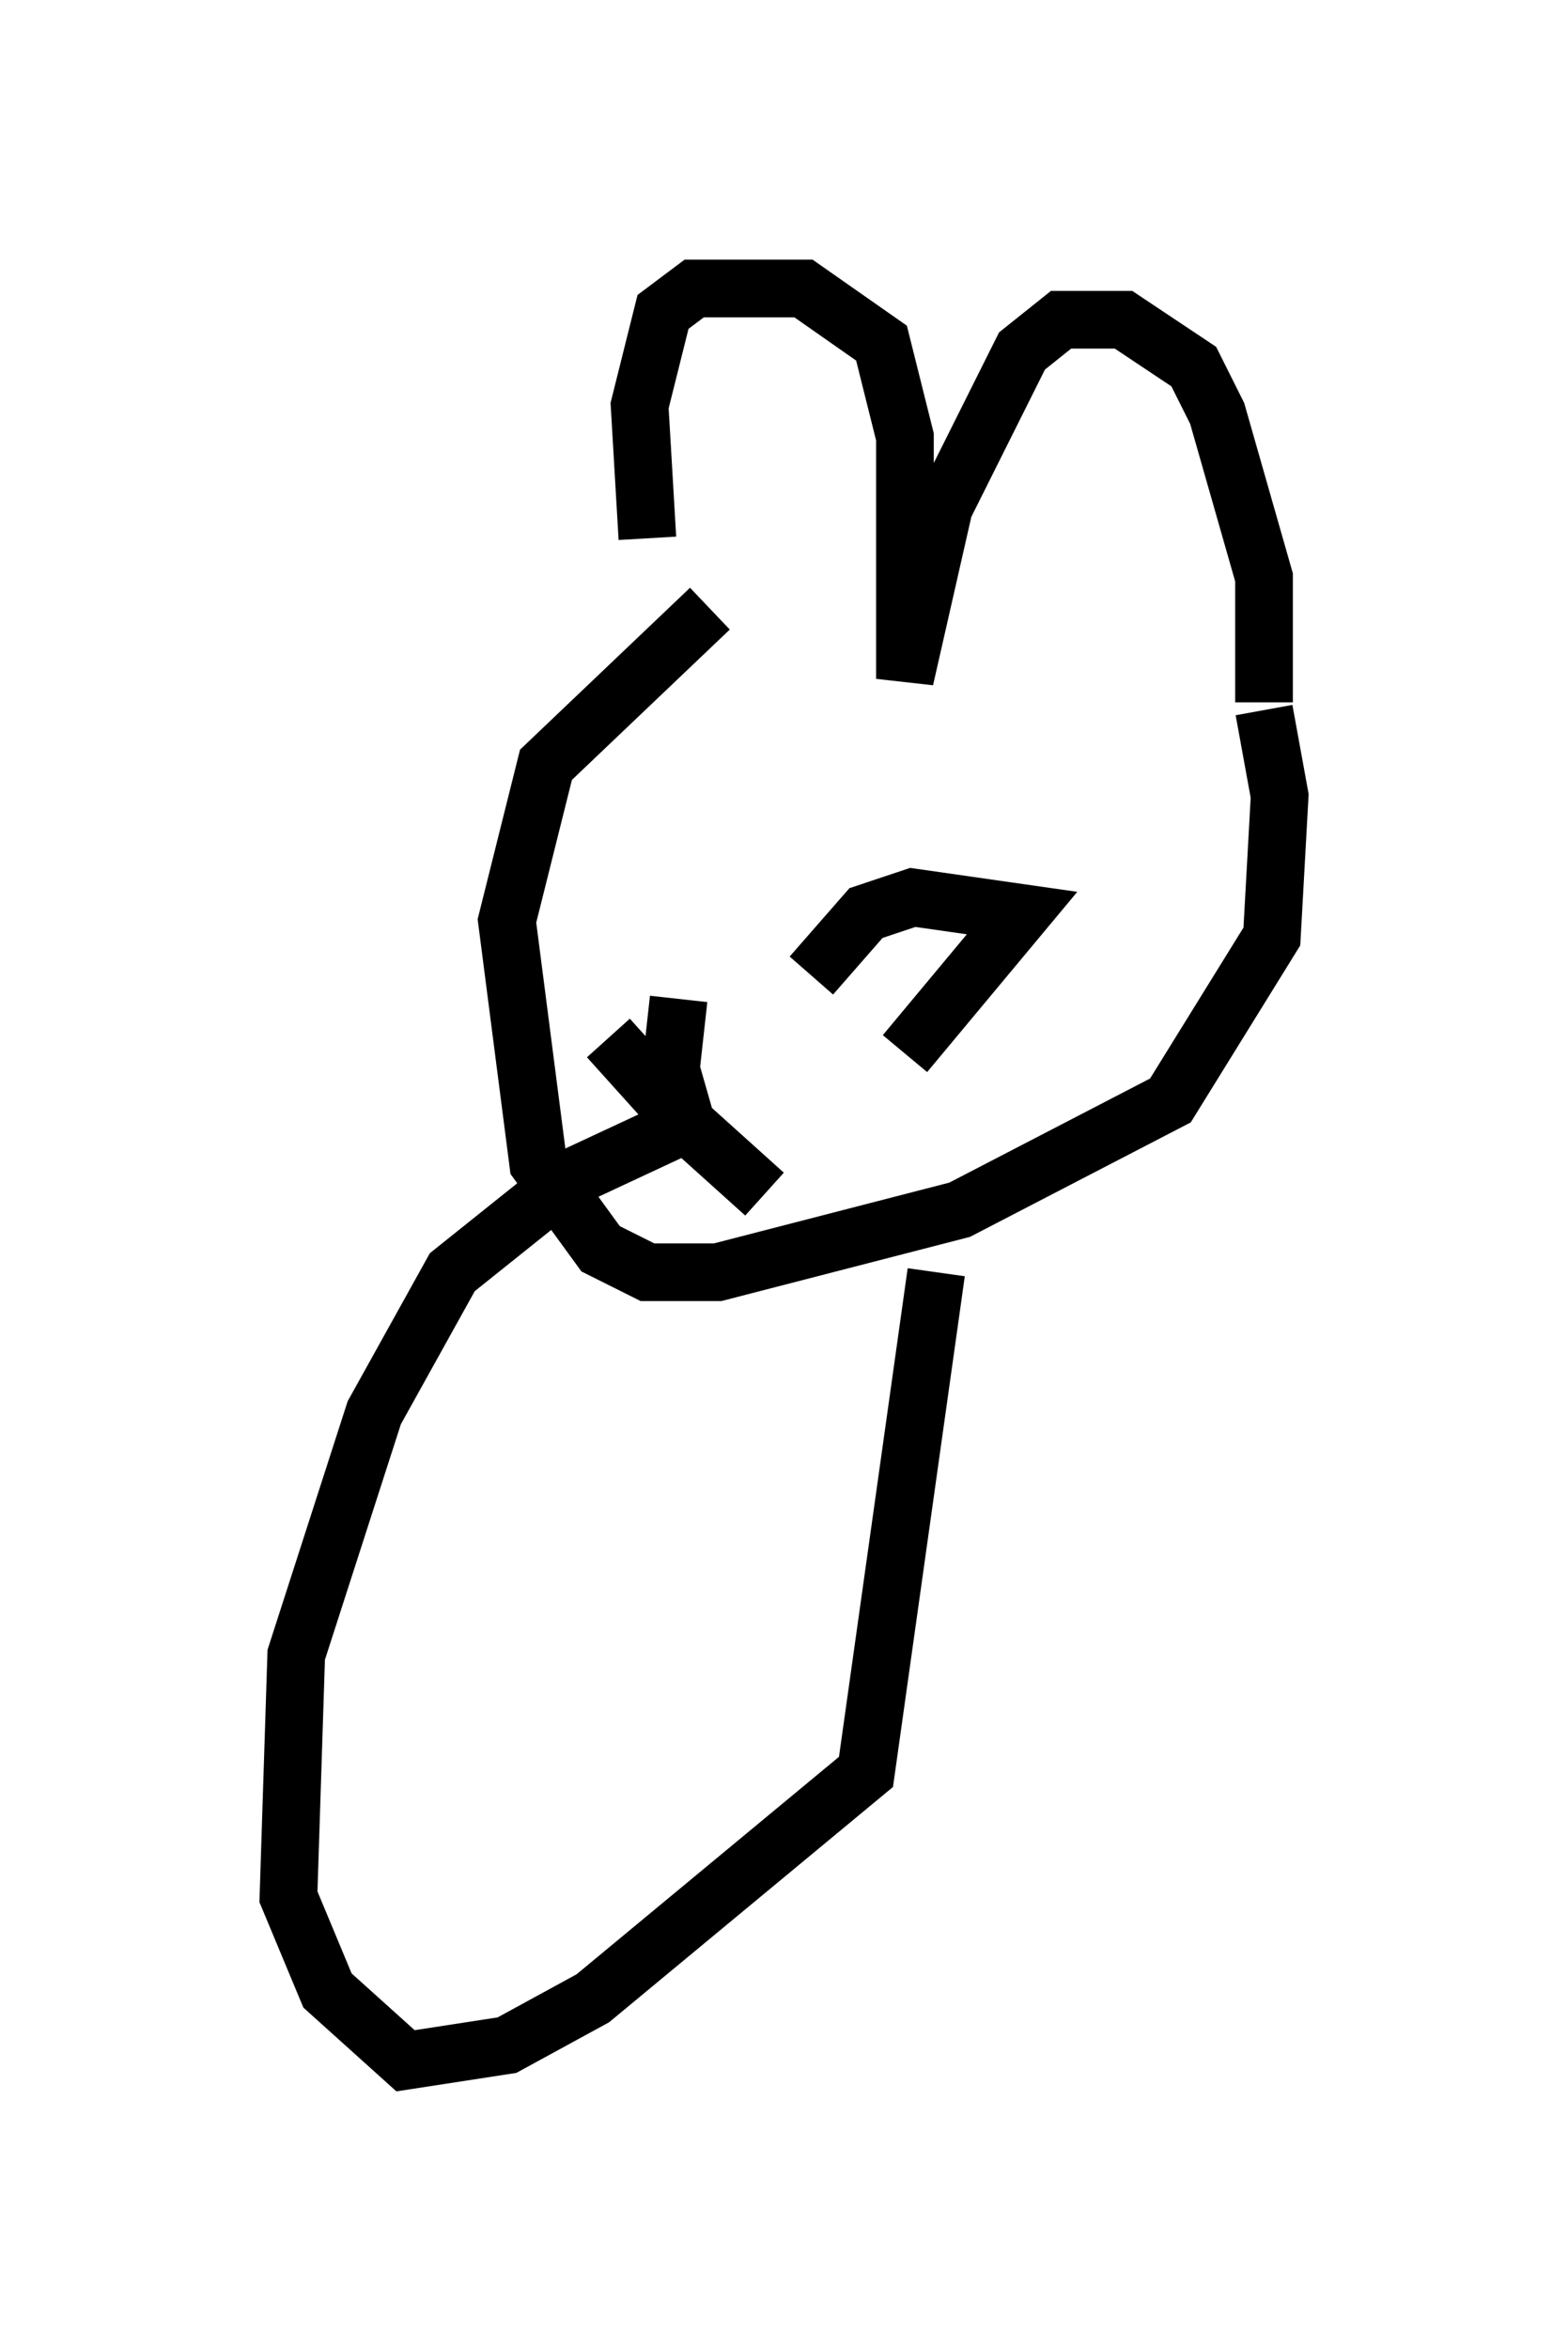 <?xml version="1.0" encoding="utf-8" ?>
<svg baseProfile="full" height="40.717" version="1.1" width="27.185" xmlns="http://www.w3.org/2000/svg" xmlns:ev="http://www.w3.org/2001/xml-events" xmlns:xlink="http://www.w3.org/1999/xlink"><defs /><rect fill="white" height="40.717" width="27.185" x="0" y="0" /><path d="M11.901, 10.954 m-0.677, -1.624 l-0.135, -2.3 0.406, -1.624 l0.541, -0.406 1.894, 0.0 l1.353, 0.947 0.406, 1.624 l0.0, 4.195 0.677, -2.977 l1.353, -2.706 0.677, -0.541 l1.083, 0.0 1.218, 0.812 l0.406, 0.812 0.812, 2.842 l0.0, 2.165 m-9.607, -1.624 l-2.842, 2.706 -0.677, 2.706 l0.541, 4.195 1.083, 1.488 l0.812, 0.406 1.218, 0.0 l4.195, -1.083 3.654, -1.894 l1.759, -2.842 0.135, -2.436 l-0.271, -1.488 m-7.848, 4.601 l0.947, -1.083 0.812, -0.271 l1.894, 0.271 -2.03, 2.436 m1.353, -2.03 l0.0, 0.0 m-6.495, 1.759 l1.218, 1.353 m0.0, -2.03 l-0.135, 1.218 0.271, 0.947 l1.353, 1.218 m-0.406, -7.036 l0.0, 0.0 m6.36, 0.812 l0.0, 0.0 m-2.977, 7.578 l-1.218, 8.66 -4.736, 3.924 l-1.488, 0.812 -1.759, 0.271 l-1.353, -1.218 -0.677, -1.624 l0.135, -4.195 1.353, -4.195 l1.353, -2.436 2.03, -1.624 l2.03, -0.947 " fill="none" stroke="black" stroke-width="1" /></svg>
